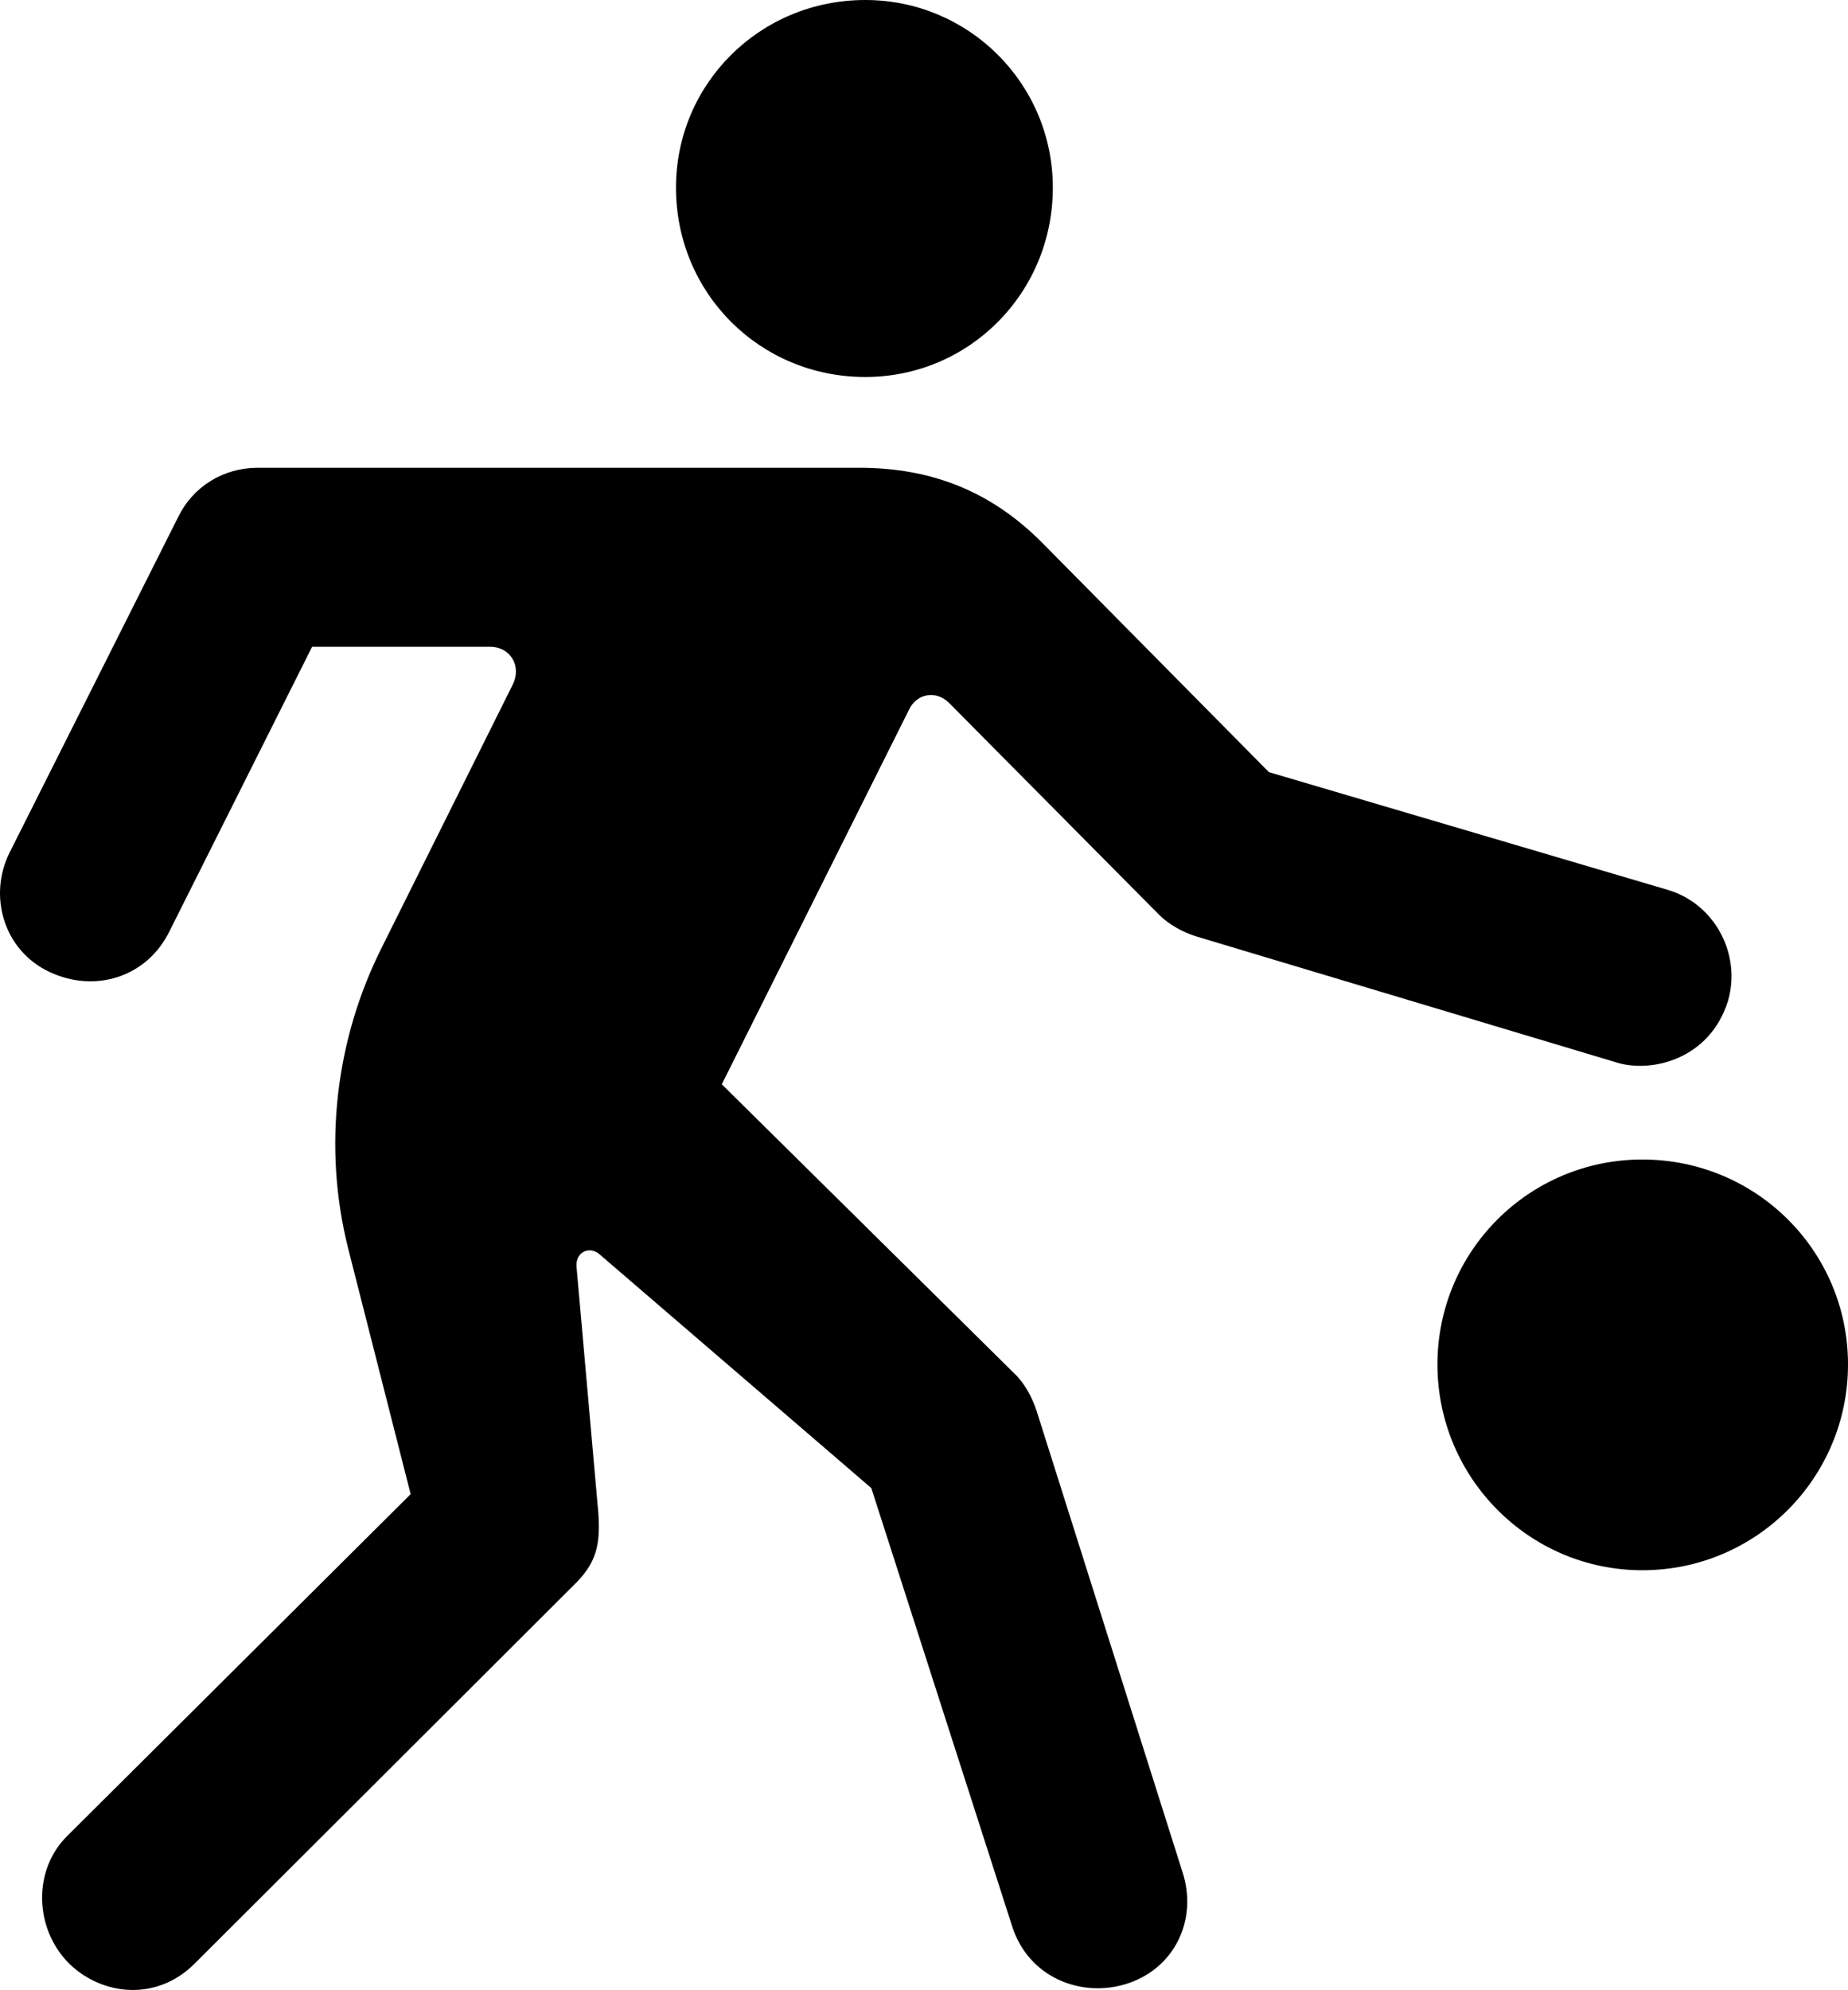 <?xml version="1.0" encoding="UTF-8" standalone="no"?>
<svg xmlns="http://www.w3.org/2000/svg"
     width="1043.997" height="1123.746"
     viewBox="0 0 1043.997 1123.746"
     fill="currentColor">
  <path d="M488.82 212.891C547.42 212.891 594.78 165.53 594.78 105.96C594.78 47.361 547.42 0.001 488.82 0.001C429.25 0.001 381.89 47.361 381.89 105.96C381.89 165.53 429.25 212.891 488.82 212.891ZM39.11 1108.89C57.67 1126.95 88.43 1130.37 109.92 1108.89L323.78 895.51C336.97 882.811 339.41 872.561 337.94 853.52L325.74 715.821C324.76 707.03 333.06 703.12 338.92 708.5L492.24 840.331L571.83 1087.89C581.11 1116.7 610.4 1127.93 635.31 1120.611C663.63 1112.301 676.81 1083.98 668.02 1057.13L585.5 796.39C583.06 789.061 578.67 780.76 572.81 775.39L407.77 612.301L513.72 400.39C518.12 391.601 528.86 389.651 536.18 396.971L654.84 516.601C660.21 521.971 668.02 526.37 675.83 528.811L913.63 600.101C933.16 605.961 965.87 598.14 976.13 565.431C983.94 539.061 968.8 510.25 941.95 502.44L716.85 436.031L588.43 306.151C559.13 276.851 525.44 264.161 485.4 264.161H145.56C126.03 264.161 108.94 274.901 100.64 291.99L5.42 481.44C-6.78 505.861 2 536.62 27.88 548.831C53.76 561.03 83.06 551.76 95.75 525.88L176.32 365.231H276.91C288.14 365.231 294.97 375.981 289.6 386.721L215.87 534.67C189.5 586.91 182.18 647.951 196.83 705.571L231.99 843.75L38.14 1036.62C18.61 1055.66 19.09 1088.87 39.11 1108.89ZM927.79 886.721C992.24 886.721 1044 834.471 1044 770.51C1044 706.54 992.24 654.78 927.79 654.78C863.82 654.78 812.06 706.54 812.06 770.51C812.06 834.471 863.82 886.721 927.79 886.721Z"/>
</svg>
